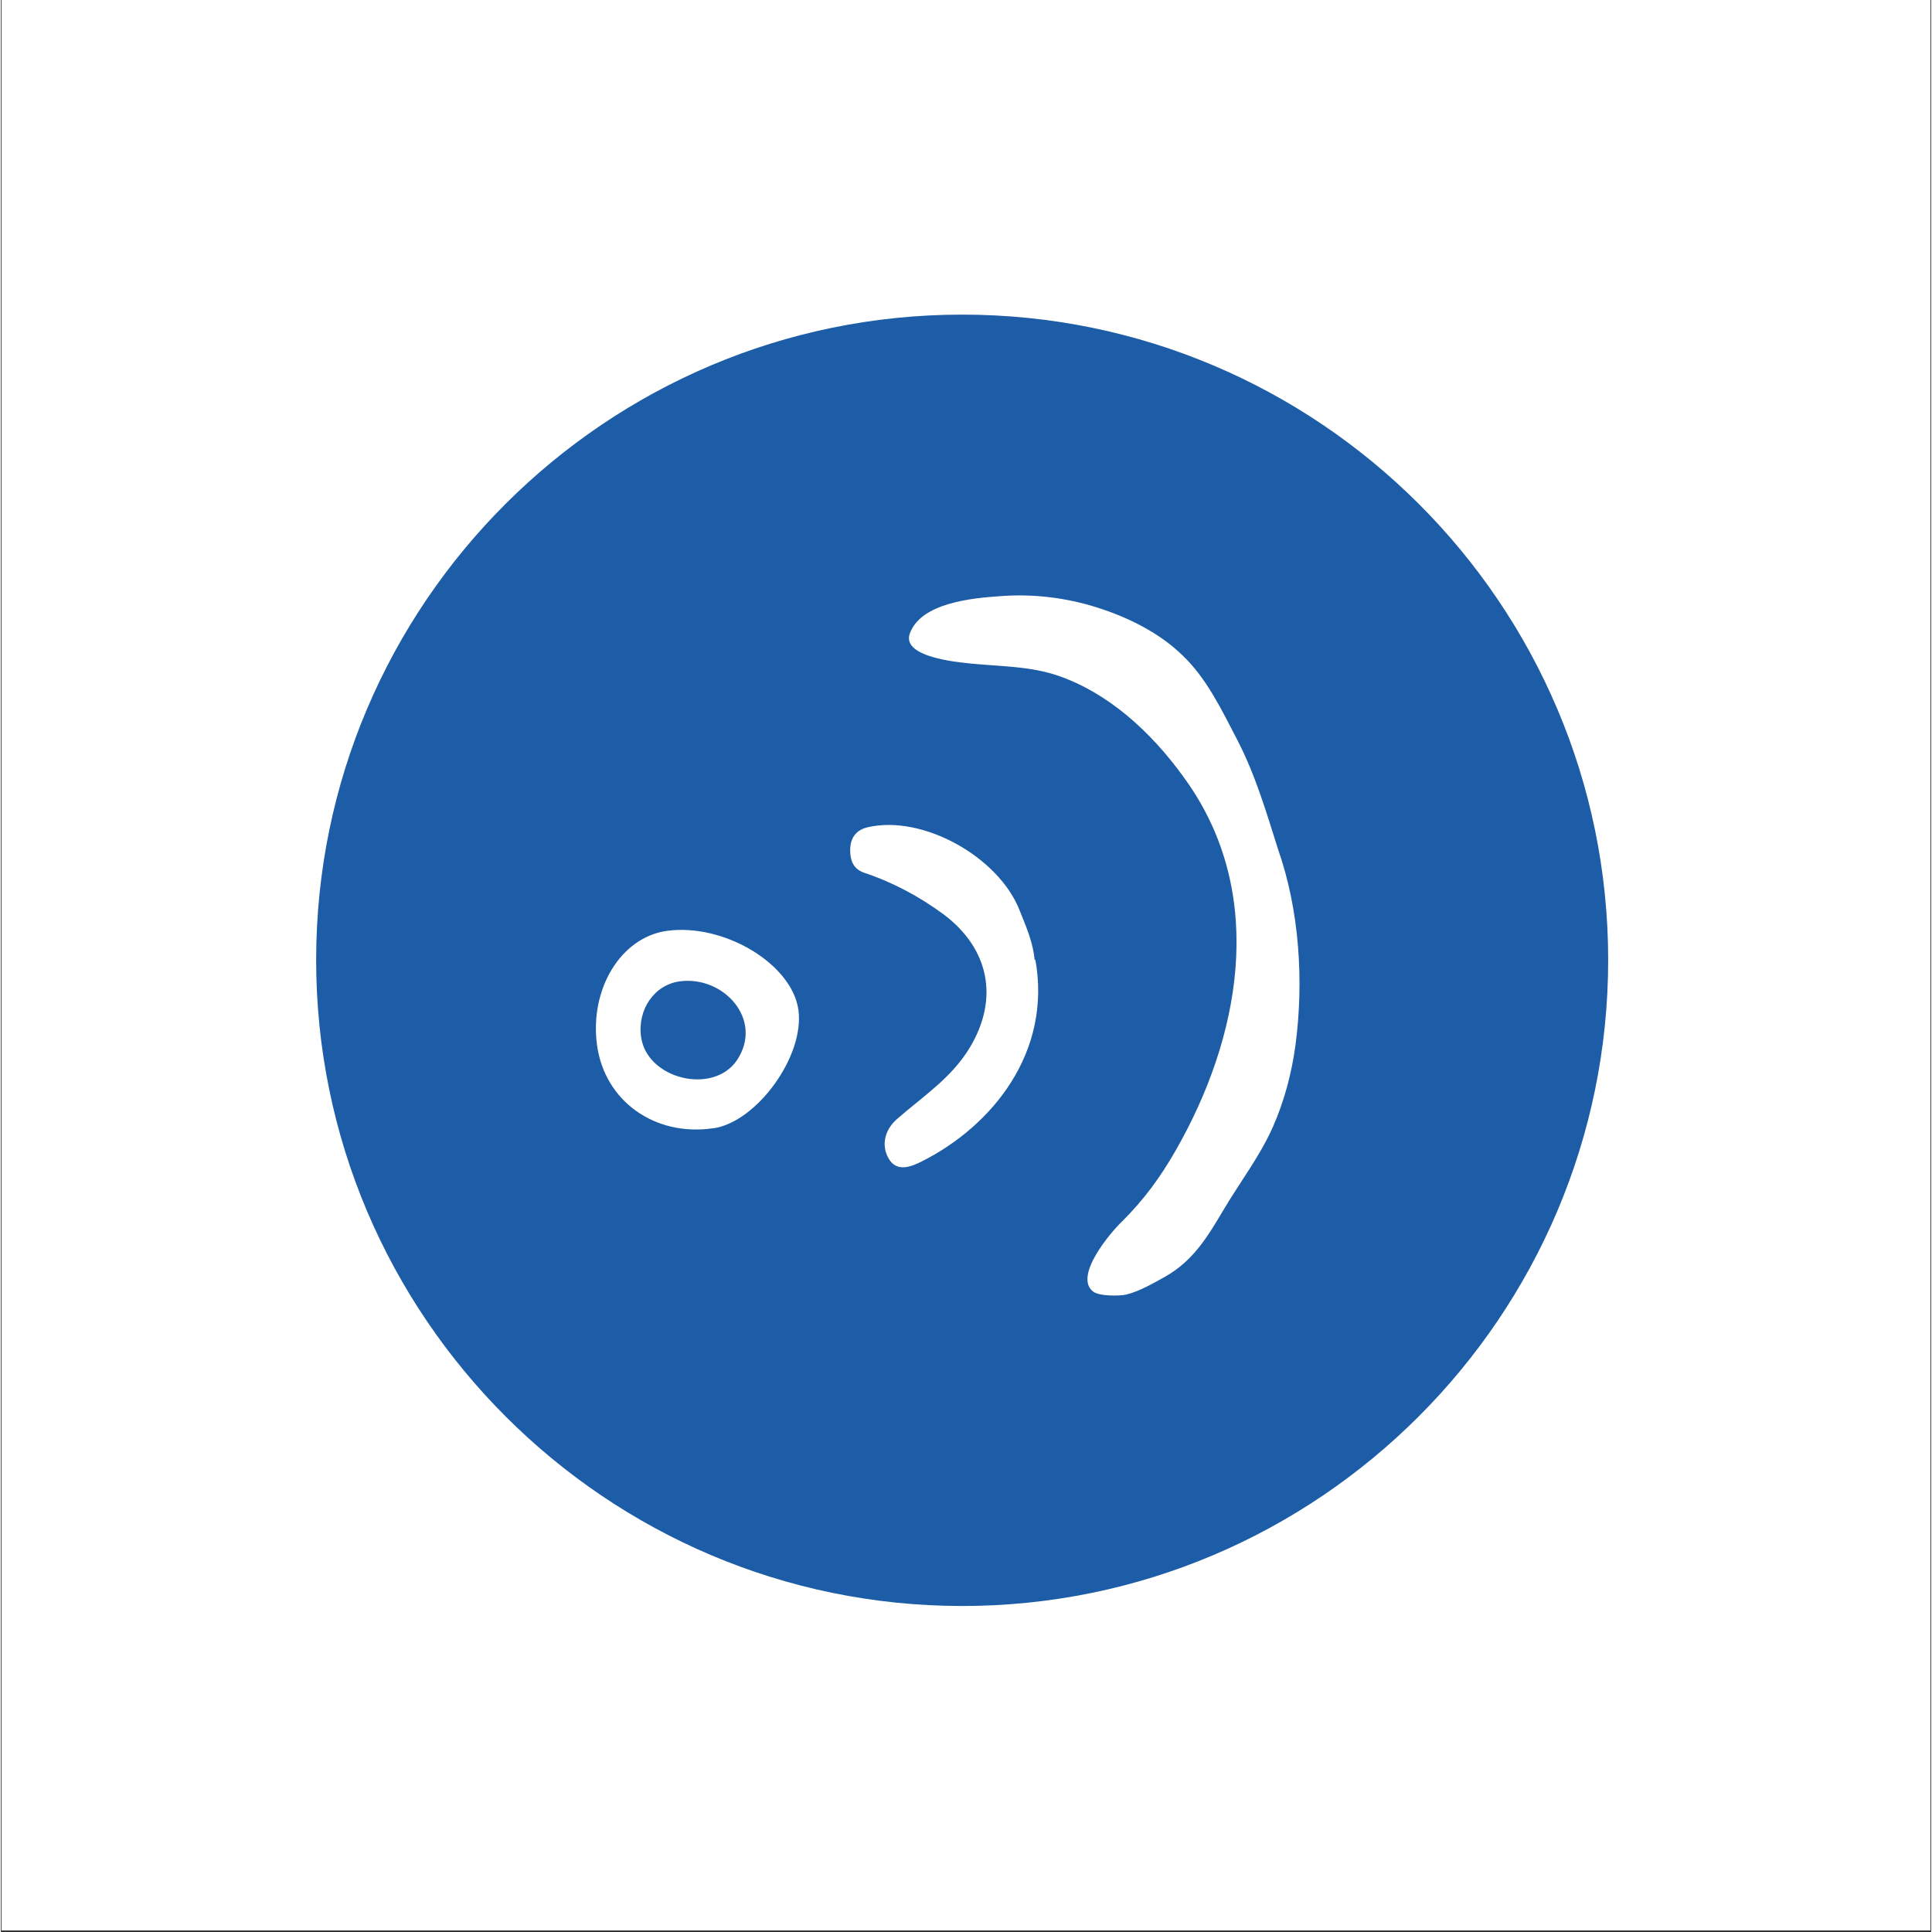 <svg xmlns="http://www.w3.org/2000/svg" xmlns:xlink="http://www.w3.org/1999/xlink" width="794" zoomAndPan="magnify" viewBox="0 0 594.96 595.5" height="794" preserveAspectRatio="xMidYMid meet" version="1.0"><rect x="0" y="0" width="594.96" height="595.5" fill="#333333" stroke="none"/><defs><clipPath id="6e52e0f380"><path d="M 0.23 0 L 594.691 0 L 594.691 595 L 0.23 595 Z M 0.23 0 " clip-rule="nonzero"/></clipPath><clipPath id="592c920526"><path d="M 97 96 L 496 96 L 496 496 L 97 496 Z M 97 96 " clip-rule="nonzero"/></clipPath><clipPath id="255fafde3a"><path d="M 97.176 295.895 C 97.176 405.629 186.562 495.016 296.297 495.016 C 406.035 495.016 495.418 405.629 495.418 295.895 C 495.418 186.156 406.035 96.973 296.297 96.973 C 186.562 96.973 97.176 186.156 97.176 295.895 " clip-rule="nonzero"/></clipPath><clipPath id="fe0324792c"><path d="M 0.109 0.879 L 398.652 0.879 L 398.652 399.184 L 0.109 399.184 Z M 0.109 0.879 " clip-rule="nonzero"/></clipPath><clipPath id="0d4d2b5998"><path d="M 0.176 199.895 C 0.176 309.629 89.562 399.016 199.297 399.016 C 309.035 399.016 398.418 309.629 398.418 199.895 C 398.418 90.156 309.035 0.973 199.297 0.973 C 89.562 0.973 0.176 90.156 0.176 199.895 " clip-rule="nonzero"/></clipPath><clipPath id="2ee0933abb"><rect x="0" width="399" y="0" height="400"/></clipPath><clipPath id="12f6e52870"><path d="M 279.867 183 L 401 183 L 401 400 L 279.867 400 Z M 279.867 183 " clip-rule="nonzero"/></clipPath><clipPath id="f04d590c23"><path d="M 393.664 261.777 C 400.246 280.531 401.645 302.277 399.051 322.031 C 397.852 330.809 395.66 339.191 392.066 347.371 C 388.078 356.348 382.09 364.129 377.102 372.512 C 372.113 380.891 367.727 388.473 358.945 393.461 C 355.355 395.453 350.965 398.047 346.777 399.047 C 344.98 399.445 338.594 399.645 336.602 398.047 C 330.613 393.262 342.188 379.691 345.578 376.5 C 352.363 369.719 357.352 362.934 362.141 354.555 C 381.891 320.035 390.07 276.941 366.328 242.023 C 356.75 228.059 343.781 215.09 327.621 208.902 C 318.844 205.512 310.262 205.512 301.086 204.715 C 296.496 204.312 277.543 202.918 280.137 195.336 C 283.527 185.758 299.488 184.363 307.871 183.766 C 317.844 182.965 328.02 184.164 337.598 187.156 C 347.176 190.148 356.953 194.938 364.133 201.922 C 371.715 209.102 376.305 218.879 381.094 228.059 C 386.68 238.832 390.07 250.402 393.664 261.777 " clip-rule="nonzero"/></clipPath><clipPath id="bb39cd778c"><path d="M 0.867 0 L 122 0 L 122 216.746 L 0.867 216.746 Z M 0.867 0 " clip-rule="nonzero"/></clipPath><clipPath id="7b850ae8e2"><path d="M 114.664 78.777 C 121.246 97.531 122.645 119.277 120.051 139.031 C 118.852 147.809 116.66 156.191 113.066 164.371 C 109.078 173.348 103.09 181.129 98.102 189.512 C 93.113 197.891 88.727 205.473 79.945 210.461 C 76.355 212.453 71.965 215.047 67.777 216.047 C 65.98 216.445 59.594 216.645 57.602 215.047 C 51.613 210.262 63.188 196.691 66.578 193.5 C 73.363 186.719 78.352 179.934 83.141 171.555 C 102.891 137.035 111.07 93.941 87.328 59.023 C 77.75 45.059 64.781 32.09 48.621 25.902 C 39.844 22.512 31.262 22.512 22.086 21.715 C 17.496 21.312 -1.457 19.918 1.137 12.336 C 4.527 2.758 20.488 1.363 28.871 0.766 C 38.844 -0.035 49.02 1.164 58.598 4.156 C 68.176 7.148 77.953 11.938 85.133 18.922 C 92.715 26.102 97.305 35.879 102.094 45.059 C 107.68 55.832 111.07 67.402 114.664 78.777 " clip-rule="nonzero"/></clipPath><clipPath id="b4511ab941"><rect x="0" width="122" y="0" height="217"/></clipPath><clipPath id="c356f0ab4c"><path d="M 261.191 254.051 L 320 254.051 L 320 360 L 261.191 360 Z M 261.191 254.051 " clip-rule="nonzero"/></clipPath><clipPath id="842e21e881"><path d="M 318.844 295.695 C 324.031 324.227 305.676 346.973 283.926 357.945 C 281.133 359.344 276.145 361.734 273.551 356.949 C 271.156 352.559 272.754 347.969 276.145 344.977 C 284.125 337.992 293.105 332.207 298.691 322.828 C 307.668 307.867 304.676 292.504 290.711 281.93 C 283.129 276.34 274.949 271.953 265.969 268.961 C 262.578 267.762 261.781 264.969 261.781 261.977 C 261.781 258.383 263.574 255.789 267.168 254.992 C 284.125 251.004 307.668 264.172 314.055 280.73 C 316.051 285.719 318.246 290.707 318.645 296.094 " clip-rule="nonzero"/></clipPath><clipPath id="d716ecf508"><path d="M 0.609 0.051 L 59 0.051 L 59 106 L 0.609 106 Z M 0.609 0.051 " clip-rule="nonzero"/></clipPath><clipPath id="c6875b689f"><path d="M 57.844 41.695 C 63.031 70.227 44.676 92.973 22.926 103.945 C 20.133 105.344 15.145 107.734 12.551 102.949 C 10.156 98.559 11.754 93.969 15.145 90.977 C 23.125 83.992 32.105 78.207 37.691 68.828 C 46.668 53.867 43.676 38.504 29.711 27.93 C 22.129 22.34 13.949 17.953 4.969 14.961 C 1.578 13.762 0.781 10.969 0.781 7.977 C 0.781 4.383 2.574 1.789 6.168 0.992 C 23.125 -2.996 46.668 10.172 53.055 26.73 C 55.051 31.719 57.246 36.707 57.645 42.094 " clip-rule="nonzero"/></clipPath><clipPath id="0ff6a11a02"><rect x="0" width="59" y="0" height="106"/></clipPath><clipPath id="4cab576180"><path d="M 183 286 L 247 286 L 247 349 L 183 349 Z M 183 286 " clip-rule="nonzero"/></clipPath><clipPath id="0cd167b8bf"><path d="M 219.48 347.77 C 201.523 350.363 186.16 339.391 183.766 322.23 C 181.375 305.07 190.949 288.91 205.316 286.914 C 222.875 284.523 243.824 297.09 245.82 311.258 C 247.812 325.422 233.051 345.773 219.68 347.77 M 209.305 302.477 C 201.523 303.477 196.137 311.059 197.336 319.637 C 199.129 332.605 219.48 337.594 226.863 326.82 C 235.242 314.25 222.676 300.684 209.305 302.477 " clip-rule="nonzero"/></clipPath><clipPath id="3ce2133c77"><path d="M 0 0 L 64 0 L 64 63 L 0 63 Z M 0 0 " clip-rule="nonzero"/></clipPath><clipPath id="b0ef302f67"><path d="M 36.48 61.77 C 18.523 64.363 3.16 53.391 0.766 36.23 C -1.625 19.07 7.949 2.91 22.316 0.914 C 39.875 -1.477 60.824 11.09 62.82 25.258 C 64.812 39.422 50.051 59.773 36.68 61.77 M 26.305 16.477 C 18.523 17.477 13.137 25.059 14.336 33.637 C 16.129 46.605 36.48 51.594 43.863 40.82 C 52.242 28.25 39.676 14.684 26.305 16.477 " clip-rule="nonzero"/></clipPath><clipPath id="f1d19bf267"><rect x="0" width="64" y="0" height="63"/></clipPath></defs><g clip-path="url(#6e52e0f380)"><path fill="#ffffff" d="M 0.23 0 L 595.23 0 L 595.23 595 L 0.23 595 Z M 0.23 0 " fill-opacity="1" fill-rule="nonzero"/><path fill="#ffffff" d="M 0.23 0 L 595.23 0 L 595.23 595 L 0.23 595 Z M 0.23 0 " fill-opacity="1" fill-rule="nonzero"/></g><g clip-path="url(#592c920526)"><g clip-path="url(#255fafde3a)"><g transform="matrix(1, 0, 0, 1, 97, 96)"><g clip-path="url(#2ee0933abb)"><g clip-path="url(#fe0324792c)"><g clip-path="url(#0d4d2b5998)"><rect x="-227.891" width="856.742" fill="#1d5da7" height="857.52" y="-227.01" fill-opacity="1"/></g></g></g></g></g></g><g clip-path="url(#12f6e52870)"><g clip-path="url(#f04d590c23)"><g transform="matrix(1, 0, 0, 1, 279, 183)"><g clip-path="url(#b4511ab941)"><g clip-path="url(#bb39cd778c)"><g clip-path="url(#7b850ae8e2)"><rect x="-409.891" width="856.742" fill="#ffffff" height="857.52" y="-314.01" fill-opacity="1"/></g></g></g></g></g></g><g clip-path="url(#c356f0ab4c)"><g clip-path="url(#842e21e881)"><g transform="matrix(1, 0, 0, 1, 261, 254)"><g clip-path="url(#0ff6a11a02)"><g clip-path="url(#d716ecf508)"><g clip-path="url(#c6875b689f)"><rect x="-391.891" width="856.742" fill="#ffffff" height="857.52" y="-385.01" fill-opacity="1"/></g></g></g></g></g></g><g clip-path="url(#4cab576180)"><g clip-path="url(#0cd167b8bf)"><g transform="matrix(1, 0, 0, 1, 183, 286)"><g clip-path="url(#f1d19bf267)"><g clip-path="url(#3ce2133c77)"><g clip-path="url(#b0ef302f67)"><rect x="-313.891" width="856.742" fill="#ffffff" height="857.52" y="-417.01" fill-opacity="1"/></g></g></g></g></g></g></svg>